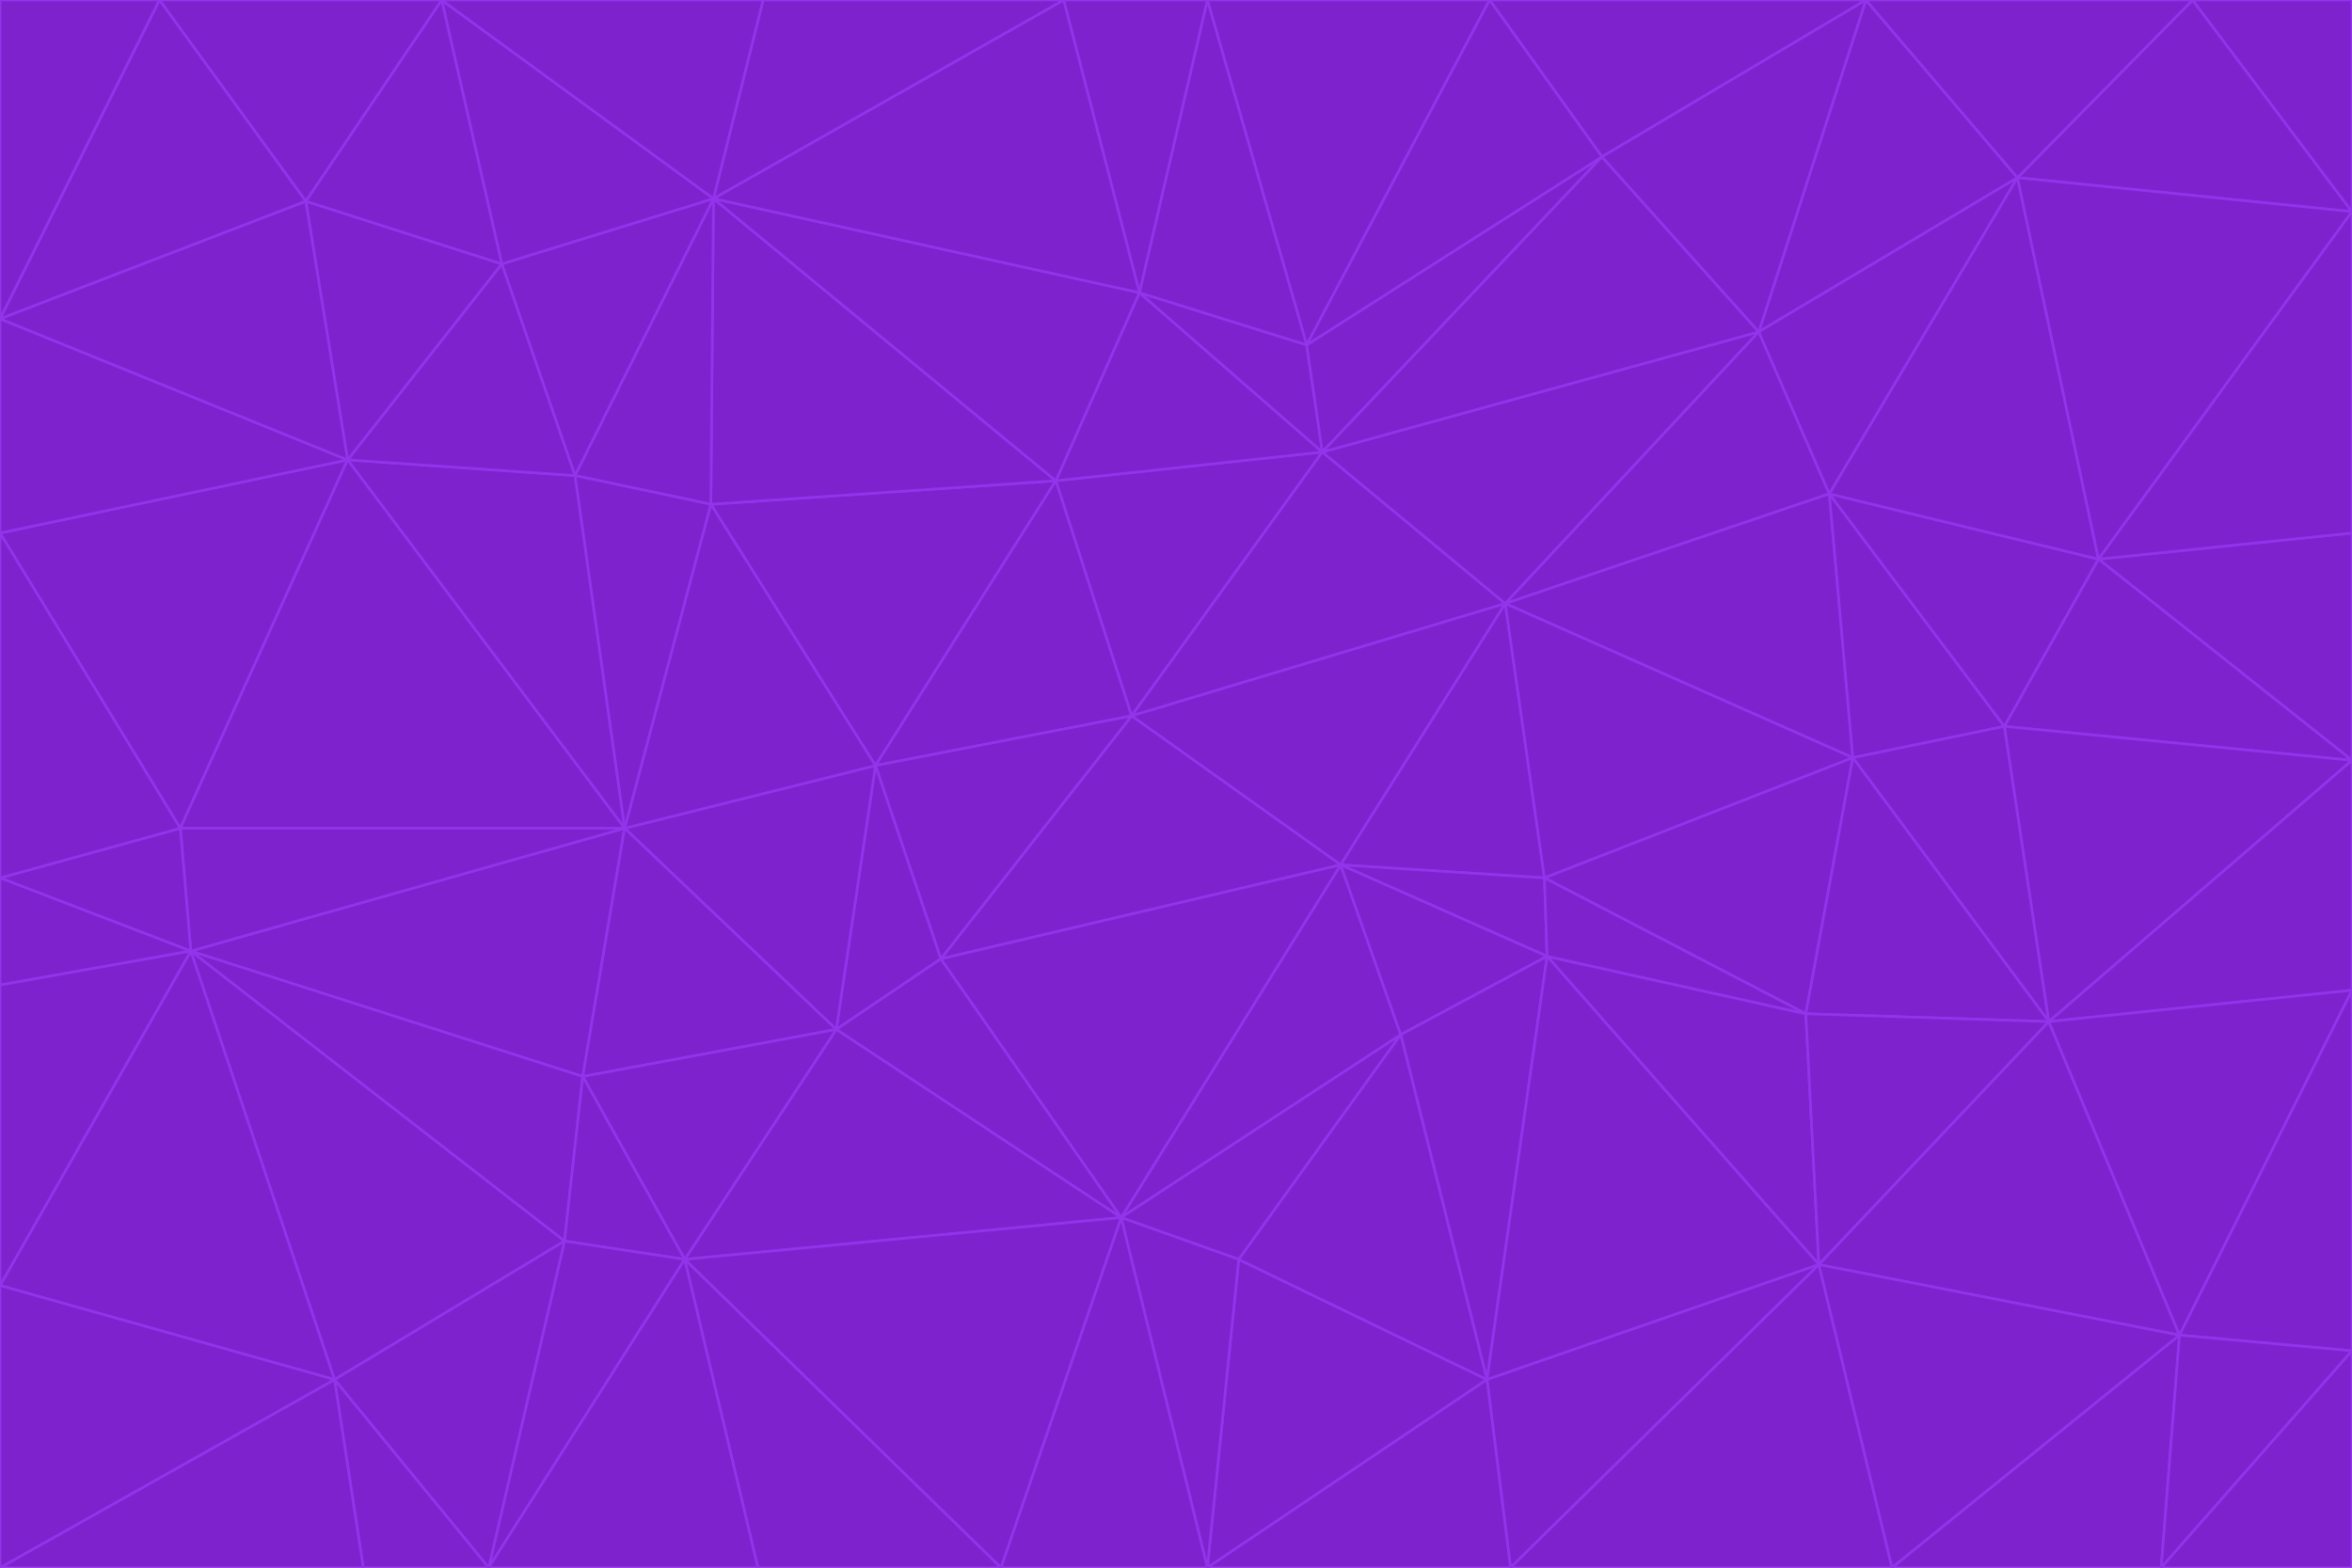 <svg id="visual" viewBox="0 0 900 600" width="900" height="600" xmlns="http://www.w3.org/2000/svg" xmlns:xlink="http://www.w3.org/1999/xlink" version="1.1"><g stroke-width="1" stroke-linejoin="bevel"><path d="M433 274L506 173L404 184Z" fill="#7e22ce" stroke="#9333ea"></path><path d="M506 173L436 112L404 184Z" fill="#7e22ce" stroke="#9333ea"></path><path d="M500 132L436 112L506 173Z" fill="#7e22ce" stroke="#9333ea"></path><path d="M433 274L576 231L506 173Z" fill="#7e22ce" stroke="#9333ea"></path><path d="M506 173L613 60L500 132Z" fill="#7e22ce" stroke="#9333ea"></path><path d="M433 274L513 331L576 231Z" fill="#7e22ce" stroke="#9333ea"></path><path d="M272 193L335 293L404 184Z" fill="#7e22ce" stroke="#9333ea"></path><path d="M404 184L335 293L433 274Z" fill="#7e22ce" stroke="#9333ea"></path><path d="M433 274L360 367L513 331Z" fill="#7e22ce" stroke="#9333ea"></path><path d="M513 331L591 336L576 231Z" fill="#7e22ce" stroke="#9333ea"></path><path d="M335 293L360 367L433 274Z" fill="#7e22ce" stroke="#9333ea"></path><path d="M513 331L592 366L591 336Z" fill="#7e22ce" stroke="#9333ea"></path><path d="M273 76L272 193L404 184Z" fill="#7e22ce" stroke="#9333ea"></path><path d="M335 293L320 394L360 367Z" fill="#7e22ce" stroke="#9333ea"></path><path d="M429 466L536 396L513 331Z" fill="#7e22ce" stroke="#9333ea"></path><path d="M536 396L592 366L513 331Z" fill="#7e22ce" stroke="#9333ea"></path><path d="M570 0L462 0L500 132Z" fill="#7e22ce" stroke="#9333ea"></path><path d="M500 132L462 0L436 112Z" fill="#7e22ce" stroke="#9333ea"></path><path d="M436 112L273 76L404 184Z" fill="#7e22ce" stroke="#9333ea"></path><path d="M673 127L506 173L576 231Z" fill="#7e22ce" stroke="#9333ea"></path><path d="M673 127L613 60L506 173Z" fill="#7e22ce" stroke="#9333ea"></path><path d="M673 127L576 231L700 189Z" fill="#7e22ce" stroke="#9333ea"></path><path d="M462 0L407 0L436 112Z" fill="#7e22ce" stroke="#9333ea"></path><path d="M239 317L320 394L335 293Z" fill="#7e22ce" stroke="#9333ea"></path><path d="M360 367L429 466L513 331Z" fill="#7e22ce" stroke="#9333ea"></path><path d="M700 189L576 231L709 290Z" fill="#7e22ce" stroke="#9333ea"></path><path d="M407 0L273 76L436 112Z" fill="#7e22ce" stroke="#9333ea"></path><path d="M273 76L220 182L272 193Z" fill="#7e22ce" stroke="#9333ea"></path><path d="M272 193L239 317L335 293Z" fill="#7e22ce" stroke="#9333ea"></path><path d="M220 182L239 317L272 193Z" fill="#7e22ce" stroke="#9333ea"></path><path d="M709 290L576 231L591 336Z" fill="#7e22ce" stroke="#9333ea"></path><path d="M714 0L570 0L613 60Z" fill="#7e22ce" stroke="#9333ea"></path><path d="M613 60L570 0L500 132Z" fill="#7e22ce" stroke="#9333ea"></path><path d="M320 394L429 466L360 367Z" fill="#7e22ce" stroke="#9333ea"></path><path d="M696 484L691 388L592 366Z" fill="#7e22ce" stroke="#9333ea"></path><path d="M691 388L709 290L591 336Z" fill="#7e22ce" stroke="#9333ea"></path><path d="M429 466L474 482L536 396Z" fill="#7e22ce" stroke="#9333ea"></path><path d="M592 366L691 388L591 336Z" fill="#7e22ce" stroke="#9333ea"></path><path d="M407 0L292 0L273 76Z" fill="#7e22ce" stroke="#9333ea"></path><path d="M273 76L192 101L220 182Z" fill="#7e22ce" stroke="#9333ea"></path><path d="M569 528L592 366L536 396Z" fill="#7e22ce" stroke="#9333ea"></path><path d="M169 0L192 101L273 76Z" fill="#7e22ce" stroke="#9333ea"></path><path d="M73 364L223 412L239 317Z" fill="#7e22ce" stroke="#9333ea"></path><path d="M239 317L223 412L320 394Z" fill="#7e22ce" stroke="#9333ea"></path><path d="M320 394L262 482L429 466Z" fill="#7e22ce" stroke="#9333ea"></path><path d="M462 600L569 528L474 482Z" fill="#7e22ce" stroke="#9333ea"></path><path d="M133 176L239 317L220 182Z" fill="#7e22ce" stroke="#9333ea"></path><path d="M709 290L767 278L700 189Z" fill="#7e22ce" stroke="#9333ea"></path><path d="M772 68L714 0L673 127Z" fill="#7e22ce" stroke="#9333ea"></path><path d="M784 391L767 278L709 290Z" fill="#7e22ce" stroke="#9333ea"></path><path d="M192 101L133 176L220 182Z" fill="#7e22ce" stroke="#9333ea"></path><path d="M462 600L474 482L429 466Z" fill="#7e22ce" stroke="#9333ea"></path><path d="M474 482L569 528L536 396Z" fill="#7e22ce" stroke="#9333ea"></path><path d="M223 412L262 482L320 394Z" fill="#7e22ce" stroke="#9333ea"></path><path d="M772 68L673 127L700 189Z" fill="#7e22ce" stroke="#9333ea"></path><path d="M673 127L714 0L613 60Z" fill="#7e22ce" stroke="#9333ea"></path><path d="M767 278L803 214L700 189Z" fill="#7e22ce" stroke="#9333ea"></path><path d="M803 214L772 68L700 189Z" fill="#7e22ce" stroke="#9333ea"></path><path d="M73 364L216 475L223 412Z" fill="#7e22ce" stroke="#9333ea"></path><path d="M223 412L216 475L262 482Z" fill="#7e22ce" stroke="#9333ea"></path><path d="M569 528L696 484L592 366Z" fill="#7e22ce" stroke="#9333ea"></path><path d="M691 388L784 391L709 290Z" fill="#7e22ce" stroke="#9333ea"></path><path d="M900 291L900 204L803 214Z" fill="#7e22ce" stroke="#9333ea"></path><path d="M192 101L117 77L133 176Z" fill="#7e22ce" stroke="#9333ea"></path><path d="M292 0L169 0L273 76Z" fill="#7e22ce" stroke="#9333ea"></path><path d="M696 484L784 391L691 388Z" fill="#7e22ce" stroke="#9333ea"></path><path d="M169 0L117 77L192 101Z" fill="#7e22ce" stroke="#9333ea"></path><path d="M383 600L462 600L429 466Z" fill="#7e22ce" stroke="#9333ea"></path><path d="M569 528L578 600L696 484Z" fill="#7e22ce" stroke="#9333ea"></path><path d="M383 600L429 466L262 482Z" fill="#7e22ce" stroke="#9333ea"></path><path d="M290 600L383 600L262 482Z" fill="#7e22ce" stroke="#9333ea"></path><path d="M462 600L578 600L569 528Z" fill="#7e22ce" stroke="#9333ea"></path><path d="M0 204L69 317L133 176Z" fill="#7e22ce" stroke="#9333ea"></path><path d="M133 176L69 317L239 317Z" fill="#7e22ce" stroke="#9333ea"></path><path d="M69 317L73 364L239 317Z" fill="#7e22ce" stroke="#9333ea"></path><path d="M187 600L262 482L216 475Z" fill="#7e22ce" stroke="#9333ea"></path><path d="M187 600L290 600L262 482Z" fill="#7e22ce" stroke="#9333ea"></path><path d="M900 81L839 0L772 68Z" fill="#7e22ce" stroke="#9333ea"></path><path d="M772 68L839 0L714 0Z" fill="#7e22ce" stroke="#9333ea"></path><path d="M900 81L772 68L803 214Z" fill="#7e22ce" stroke="#9333ea"></path><path d="M900 291L803 214L767 278Z" fill="#7e22ce" stroke="#9333ea"></path><path d="M784 391L900 291L767 278Z" fill="#7e22ce" stroke="#9333ea"></path><path d="M900 379L900 291L784 391Z" fill="#7e22ce" stroke="#9333ea"></path><path d="M834 511L784 391L696 484Z" fill="#7e22ce" stroke="#9333ea"></path><path d="M169 0L61 0L117 77Z" fill="#7e22ce" stroke="#9333ea"></path><path d="M0 122L0 204L133 176Z" fill="#7e22ce" stroke="#9333ea"></path><path d="M73 364L128 528L216 475Z" fill="#7e22ce" stroke="#9333ea"></path><path d="M0 122L133 176L117 77Z" fill="#7e22ce" stroke="#9333ea"></path><path d="M69 317L0 336L73 364Z" fill="#7e22ce" stroke="#9333ea"></path><path d="M73 364L0 492L128 528Z" fill="#7e22ce" stroke="#9333ea"></path><path d="M900 204L900 81L803 214Z" fill="#7e22ce" stroke="#9333ea"></path><path d="M578 600L724 600L696 484Z" fill="#7e22ce" stroke="#9333ea"></path><path d="M61 0L0 122L117 77Z" fill="#7e22ce" stroke="#9333ea"></path><path d="M834 511L900 379L784 391Z" fill="#7e22ce" stroke="#9333ea"></path><path d="M128 528L187 600L216 475Z" fill="#7e22ce" stroke="#9333ea"></path><path d="M0 204L0 336L69 317Z" fill="#7e22ce" stroke="#9333ea"></path><path d="M724 600L834 511L696 484Z" fill="#7e22ce" stroke="#9333ea"></path><path d="M0 336L0 377L73 364Z" fill="#7e22ce" stroke="#9333ea"></path><path d="M128 528L139 600L187 600Z" fill="#7e22ce" stroke="#9333ea"></path><path d="M900 81L900 0L839 0Z" fill="#7e22ce" stroke="#9333ea"></path><path d="M0 600L139 600L128 528Z" fill="#7e22ce" stroke="#9333ea"></path><path d="M61 0L0 0L0 122Z" fill="#7e22ce" stroke="#9333ea"></path><path d="M724 600L827 600L834 511Z" fill="#7e22ce" stroke="#9333ea"></path><path d="M834 511L900 517L900 379Z" fill="#7e22ce" stroke="#9333ea"></path><path d="M827 600L900 517L834 511Z" fill="#7e22ce" stroke="#9333ea"></path><path d="M0 377L0 492L73 364Z" fill="#7e22ce" stroke="#9333ea"></path><path d="M827 600L900 600L900 517Z" fill="#7e22ce" stroke="#9333ea"></path><path d="M0 492L0 600L128 528Z" fill="#7e22ce" stroke="#9333ea"></path></g></svg>